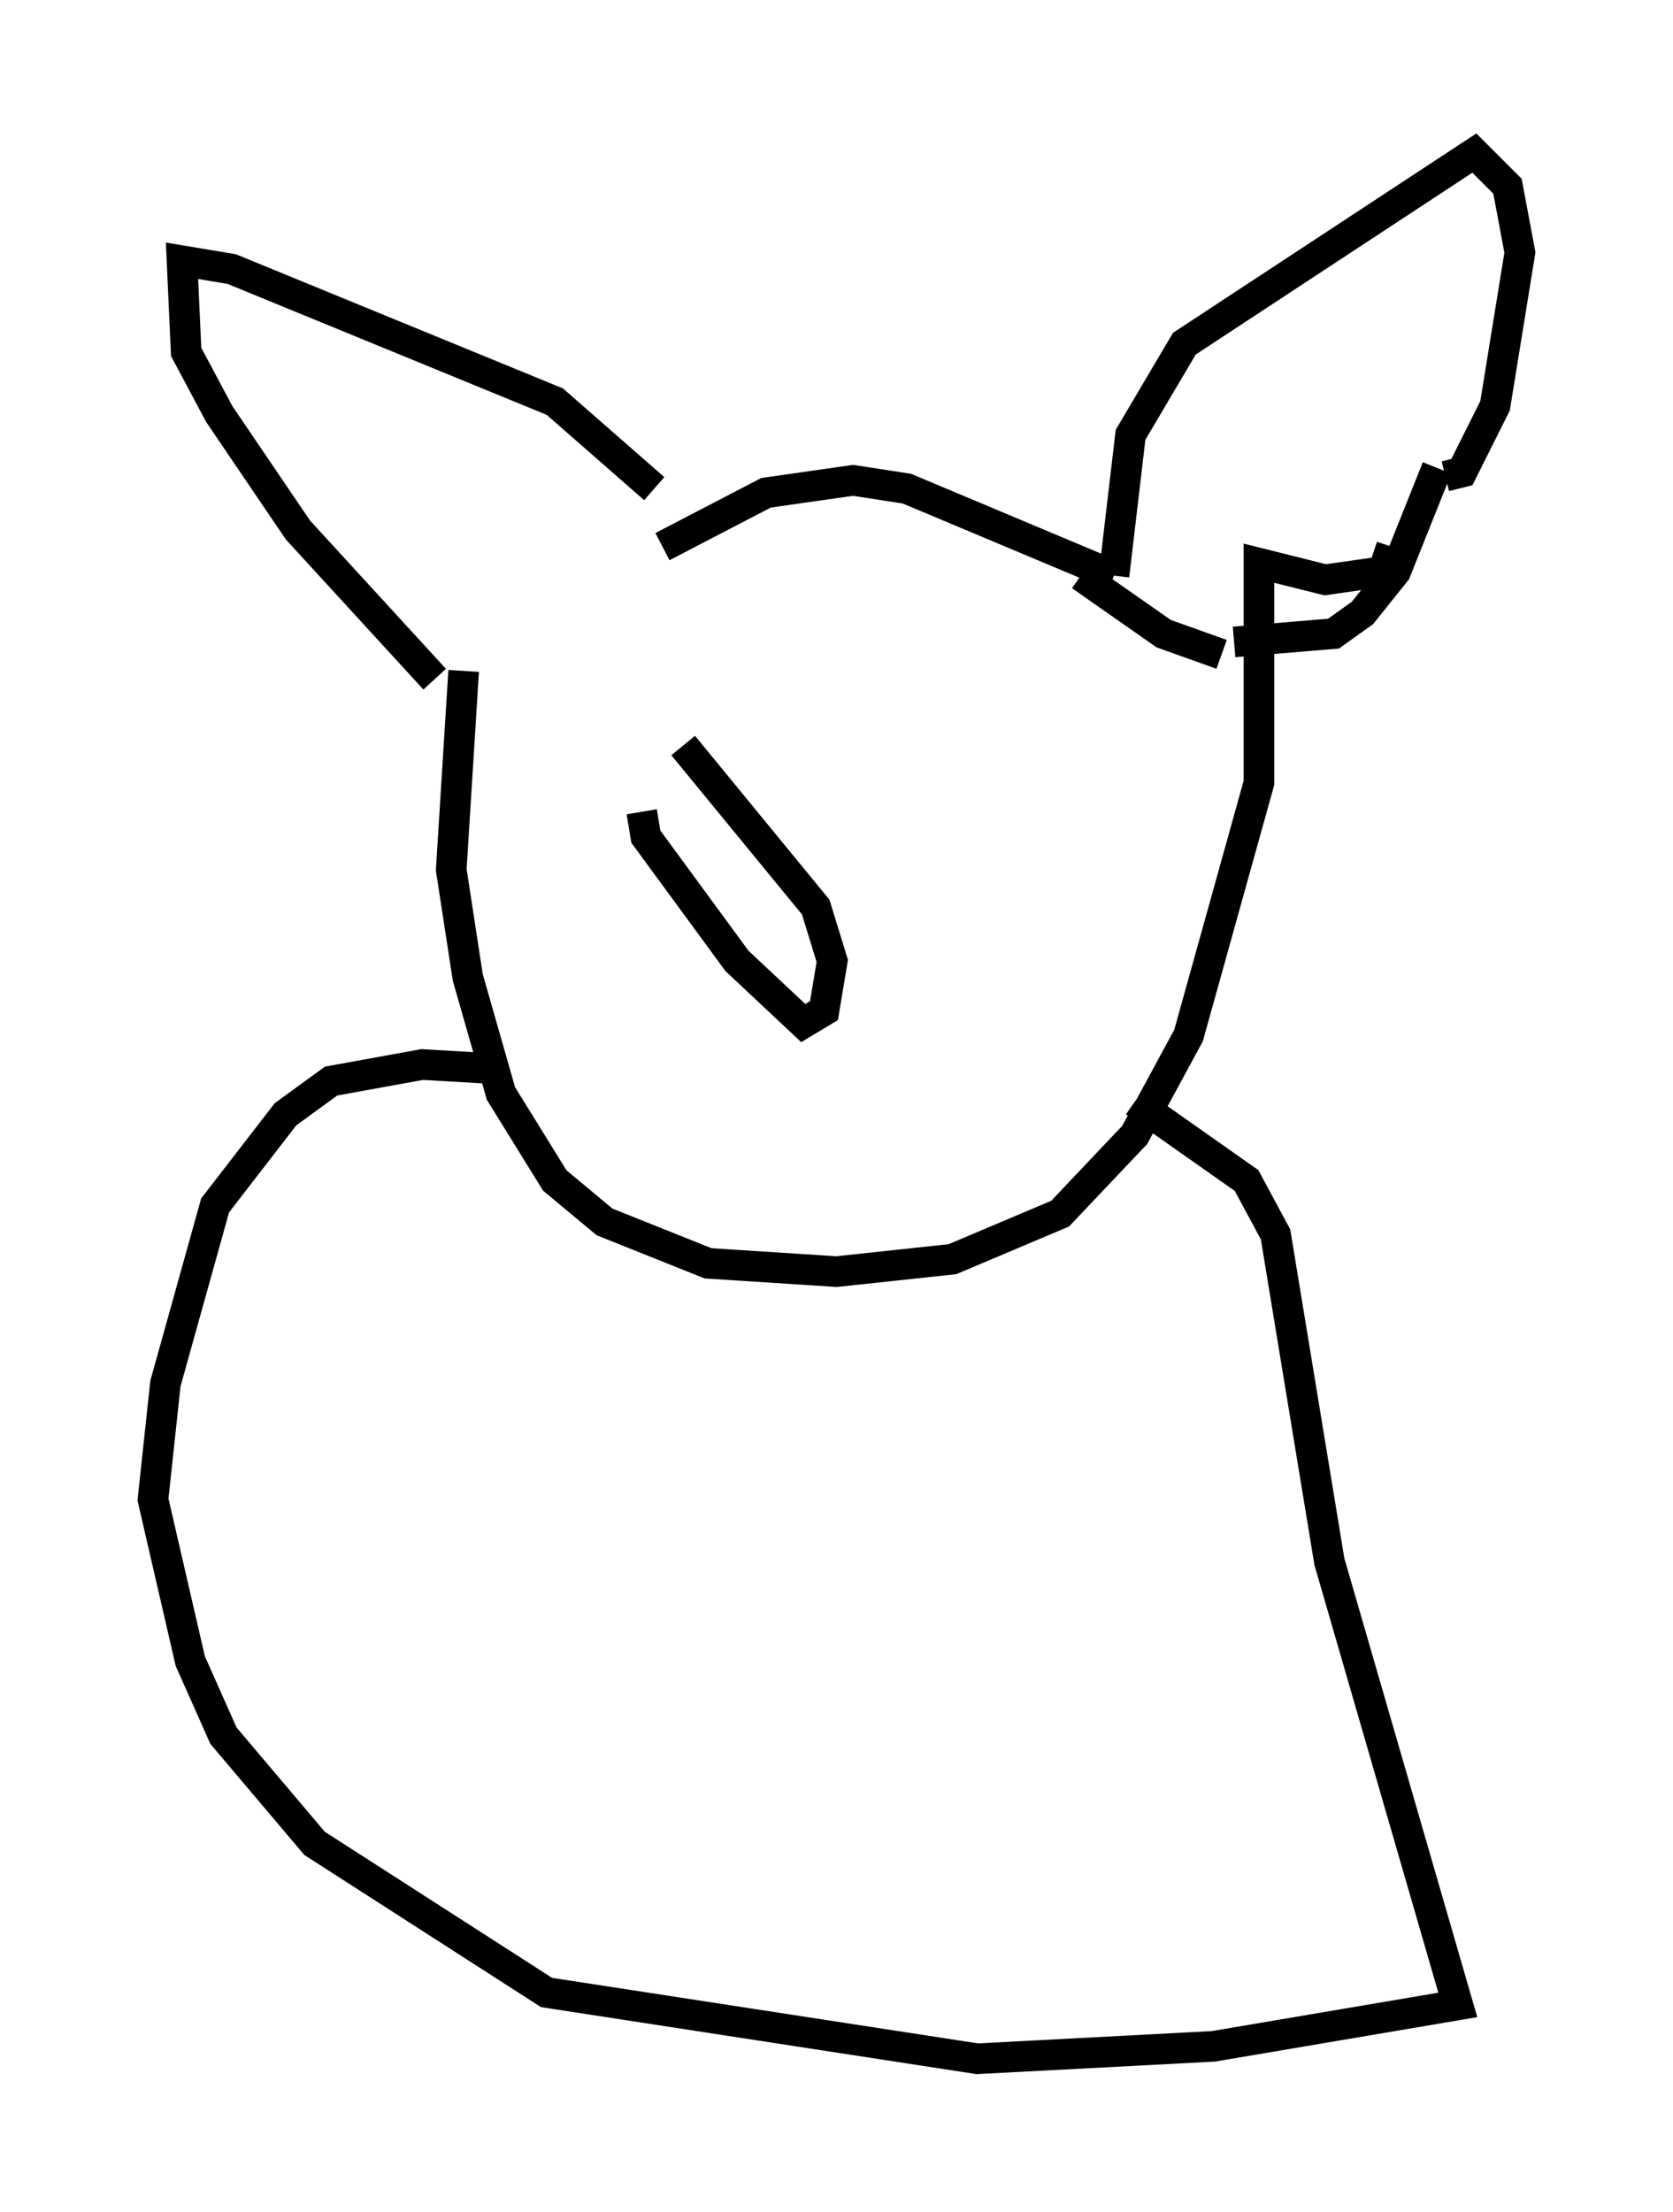 <?xml version="1.0" encoding="utf-8" ?>
<svg baseProfile="full" height="72.246" version="1.1" width="54.654" xmlns="http://www.w3.org/2000/svg" xmlns:ev="http://www.w3.org/2001/xml-events" xmlns:xlink="http://www.w3.org/1999/xlink"><defs /><rect fill="white" height="72.246" width="54.654" x="0" y="0" /><path d="M22.185, 17.855 m-0.812, -1.894 l-3.248, -2.842 -10.555, -4.33 l-1.624, -0.271 0.135, 2.977 l1.083, 2.03 2.571, 3.789 l4.465, 4.871 m7.442, -4.33 l3.383, -1.759 2.842, -0.406 l1.759, 0.271 6.766, 2.842 m0.0, 0.0 l0.541, -4.601 1.759, -2.977 l9.472, -6.225 1.083, 1.083 l0.406, 2.165 -0.812, 5.007 l-1.083, 2.165 -0.541, 0.135 m-32.07, 6.36 l-0.406, 6.495 0.541, 3.518 l1.083, 3.789 1.759, 2.842 l1.624, 1.353 3.383, 1.353 l4.195, 0.271 3.789, -0.406 l3.518, -1.488 2.436, -2.571 l1.759, -3.248 2.3, -8.254 l0.0, -7.172 2.165, 0.541 l1.894, -0.271 0.271, -0.812 m1.488, -2.571 l-1.353, 3.383 -1.083, 1.353 l-0.947, 0.677 -3.248, 0.271 m-5.007, -2.165 l2.706, 1.894 1.894, 0.677 m-18.944, 5.142 l0.135, 0.812 2.977, 4.059 l2.165, 2.03 0.677, -0.406 l0.271, -1.624 -0.541, -1.759 l-4.33, -5.277 m-6.225, 10.555 l-2.3, -0.135 -2.977, 0.541 l-1.488, 1.083 -2.3, 2.977 l-1.624, 5.819 -0.406, 3.789 l1.218, 5.277 1.083, 2.436 l2.977, 3.518 7.578, 4.871 l14.073, 2.165 7.713, -0.406 l7.984, -1.353 -4.195, -14.479 l-1.759, -10.69 -0.947, -1.759 l-3.654, -2.571 " fill="none" stroke="black" stroke-width="1" /></svg>